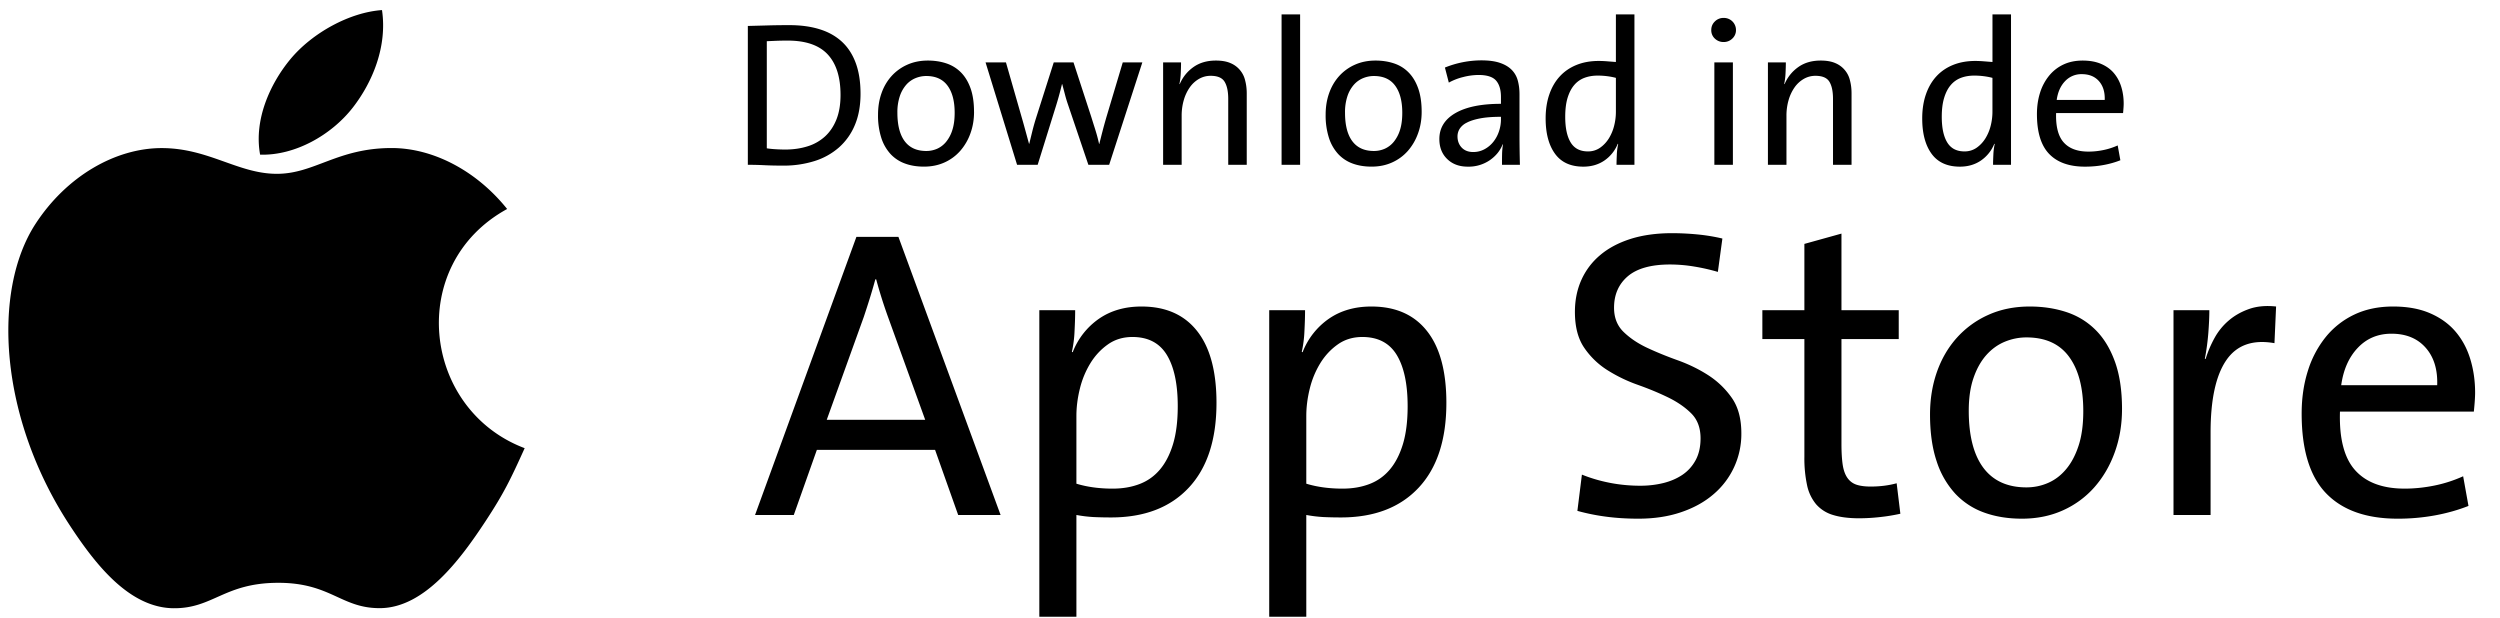 <svg data-v-6ce206c6="" viewBox="0 0 89 22" class="chameleon"><g data-v-6ce206c6="" fill-rule="evenodd"><path data-v-6ce206c6="" d="M29.923 3.38c0-.635-.152-1.116-.458-1.444-.306-.328-.781-.491-1.426-.491-.127 0-.26.002-.396.007l-.345.015V5.28c.093.015.2.026.323.033.122.007.232.011.33.011.288 0 .553-.038.795-.114a1.63 1.63 0 0 0 .624-.352c.173-.159.309-.36.407-.605.097-.244.146-.535.146-.872zm.712-.043c0 .425-.068.797-.202 1.114a2.177 2.177 0 0 1-.568.8 2.411 2.411 0 0 1-.873.484 3.655 3.655 0 0 1-1.115.161c-.249 0-.474-.005-.674-.015-.2-.01-.394-.014-.58-.014V.924l.679-.018c.261-.008.529-.011.803-.011.396 0 .75.047 1.063.143.313.095.578.242.796.44.217.198.383.45.498.759.115.308.173.674.173 1.1zm3.351.682c0-.416-.084-.739-.253-.968-.169-.23-.422-.345-.759-.345-.132 0-.26.026-.385.077a.892.892 0 0 0-.33.238 1.186 1.186 0 0 0-.227.407 1.8 1.8 0 0 0-.085.583c0 .445.087.784.26 1.016.174.232.43.348.767.348a.954.954 0 0 0 .389-.08.873.873 0 0 0 .322-.25 1.25 1.25 0 0 0 .22-.421c.054-.169.081-.37.081-.605zm.69-.037c0 .274-.043.53-.129.766a1.92 1.92 0 0 1-.36.62 1.637 1.637 0 0 1-.56.414c-.22.1-.465.15-.734.15-.249 0-.474-.036-.674-.11a1.307 1.307 0 0 1-.514-.337 1.556 1.556 0 0 1-.33-.575 2.619 2.619 0 0 1-.117-.833c0-.269.04-.52.121-.751.08-.233.198-.435.352-.609a1.66 1.66 0 0 1 .561-.41c.22-.1.467-.151.74-.151.235 0 .453.033.653.099s.374.172.521.319c.147.147.262.336.345.568.083.233.124.512.124.84zm4.81 1.885h-.74l-.727-2.149a4.578 4.578 0 0 1-.106-.352 44.86 44.86 0 0 0-.099-.374h-.007a12.499 12.499 0 0 1-.257.917l-.609 1.958h-.733l-1.122-3.645h.726l.557 1.943c.05.171.096.338.14.499l.124.455h.008l.117-.477c.04-.156.083-.31.132-.462l.623-1.958h.704l.631 1.936.095.304c.03.09.055.173.077.246a4.752 4.752 0 0 1 .107.418h.007c.04-.156.077-.306.114-.447.036-.142.082-.306.135-.492l.587-1.965h.697l-1.181 3.645zm4.239 0V3.52c0-.264-.043-.467-.129-.609-.085-.141-.25-.212-.495-.212a.822.822 0 0 0-.418.11 1.031 1.031 0 0 0-.326.3 1.51 1.51 0 0 0-.213.451 1.97 1.97 0 0 0-.077.561v1.746h-.66V2.222h.638c0 .112-.003.24-.01.385a2.398 2.398 0 0 1-.048.385H42c.108-.25.27-.451.488-.605.218-.154.483-.231.796-.231.21 0 .385.03.524.092a.883.883 0 0 1 .52.62c.037.141.056.293.056.454v2.545h-.66zm1.899 0V.513h.66v5.354h-.66zm4.297-1.848c0-.416-.084-.739-.253-.968-.168-.23-.421-.345-.759-.345-.132 0-.26.026-.385.077a.892.892 0 0 0-.33.238 1.186 1.186 0 0 0-.227.407 1.8 1.8 0 0 0-.084.583c0 .445.086.784.26 1.016.174.232.429.348.766.348a.954.954 0 0 0 .389-.08.873.873 0 0 0 .323-.25 1.25 1.25 0 0 0 .22-.421c.053-.169.08-.37.08-.605zm.69-.037c0 .274-.043.53-.129.766a1.92 1.92 0 0 1-.359.62 1.637 1.637 0 0 1-.561.414c-.22.1-.464.15-.733.15-.25 0-.475-.036-.675-.11a1.307 1.307 0 0 1-.513-.337 1.556 1.556 0 0 1-.33-.575 2.619 2.619 0 0 1-.118-.833c0-.269.04-.52.121-.751.081-.233.198-.435.352-.609a1.66 1.66 0 0 1 .561-.41c.22-.1.467-.151.741-.151.235 0 .452.033.653.099.2.066.374.172.52.319.147.147.262.336.345.568.083.233.125.512.125.84zm2.823.176c-.303 0-.554.02-.752.059-.198.039-.355.09-.473.154a.622.622 0 0 0-.249.22.513.513 0 0 0-.073.264c0 .161.05.294.15.4.1.104.236.157.407.157a.835.835 0 0 0 .403-.099c.123-.066.228-.154.316-.264.088-.11.155-.235.201-.374.047-.14.07-.28.07-.422v-.095zm.037 1.709c0-.127 0-.255.003-.382s.014-.242.033-.344h-.014c-.088.225-.241.413-.459.564a1.332 1.332 0 0 1-.78.228c-.304 0-.548-.09-.734-.272-.186-.18-.279-.418-.279-.711 0-.396.191-.704.572-.924.382-.22.922-.33 1.621-.33v-.242c0-.254-.057-.449-.172-.583-.115-.134-.324-.202-.627-.202a2.23 2.23 0 0 0-.547.074 2.051 2.051 0 0 0-.51.198l-.139-.536a3.478 3.478 0 0 1 1.298-.256c.264 0 .483.029.657.088.173.058.313.14.418.245a.853.853 0 0 1 .22.382c.041.149.062.311.062.487v1.467a40.74 40.74 0 0 0 .015 1.049h-.638zm4.055-3.095a2.366 2.366 0 0 0-.33-.062 2.792 2.792 0 0 0-.315-.019c-.176 0-.335.027-.477.081a.882.882 0 0 0-.363.257c-.1.117-.178.269-.235.454-.056.186-.084.411-.084.675 0 .396.065.7.194.913.13.213.334.319.613.319a.737.737 0 0 0 .436-.132c.125-.088.229-.2.312-.334a1.58 1.58 0 0 0 .187-.45 2.02 2.02 0 0 0 .062-.492v-1.21zm.022 3.095c0-.103.004-.225.011-.367a2.22 2.22 0 0 1 .048-.374l-.015-.007a1.31 1.31 0 0 1-.473.594c-.213.146-.463.22-.752.22-.45 0-.786-.153-1.008-.459-.222-.305-.334-.724-.334-1.257 0-.318.044-.604.132-.858.088-.255.214-.47.378-.646.164-.176.362-.31.594-.403.232-.093.493-.14.781-.14.098 0 .197.004.297.012l.319.025V.513h.66v5.354h-.638zm3.483 0V2.222h.66v3.645h-.66zm.77-4.796a.404.404 0 0 1-.128.3.43.43 0 0 1-.312.125.438.438 0 0 1-.311-.121.4.4 0 0 1-.129-.304c0-.123.043-.225.129-.308a.43.43 0 0 1 .311-.125.43.43 0 0 1 .44.433zm3.454 4.796V3.52c0-.264-.042-.467-.128-.609-.086-.141-.25-.212-.495-.212a.822.822 0 0 0-.418.11 1.031 1.031 0 0 0-.326.3 1.51 1.51 0 0 0-.213.451 1.97 1.97 0 0 0-.077.561v1.746h-.66V2.222h.638c0 .112-.004.24-.011.385a2.398 2.398 0 0 1-.048.385h.015c.108-.25.27-.451.488-.605.217-.154.482-.231.795-.231.21 0 .385.03.525.092a.883.883 0 0 1 .52.62c.037.141.055.293.055.454v2.545h-.66zm5.676-3.095a2.366 2.366 0 0 0-.33-.062 2.792 2.792 0 0 0-.315-.019c-.176 0-.335.027-.477.081a.882.882 0 0 0-.363.257c-.1.117-.178.269-.234.454-.057.186-.085.411-.085.675 0 .396.065.7.195.913.13.213.333.319.612.319a.737.737 0 0 0 .436-.132c.125-.088.229-.2.312-.334a1.58 1.58 0 0 0 .187-.45 2.02 2.02 0 0 0 .062-.492v-1.21zm.022 3.095c0-.103.004-.225.011-.367a2.22 2.22 0 0 1 .048-.374l-.015-.007a1.31 1.31 0 0 1-.473.594c-.212.146-.463.22-.751.22-.45 0-.786-.153-1.009-.459-.222-.305-.333-.724-.333-1.257 0-.318.044-.604.132-.858.088-.255.214-.47.377-.646.164-.176.362-.31.594-.403.233-.093.493-.14.781-.14.098 0 .197.004.297.012l.32.025V.513h.66v5.354h-.639zm3.975-2.31c.01-.279-.059-.501-.205-.668-.147-.166-.35-.249-.609-.249a.792.792 0 0 0-.598.25c-.159.166-.258.388-.297.667h1.709zm.675.132c0 .078-.008.19-.022.337h-2.384c-.014.48.076.827.272 1.045.195.218.489.326.88.326.176 0 .353-.018.531-.055a2.39 2.39 0 0 0 .51-.165l.095.528c-.185.074-.385.13-.597.169-.213.04-.434.059-.664.059-.557 0-.981-.15-1.272-.451-.291-.301-.437-.774-.437-1.42 0-.273.037-.526.11-.758a1.81 1.81 0 0 1 .32-.605c.139-.171.309-.305.509-.4.2-.095.43-.143.69-.143.254 0 .474.04.66.121.185.08.337.19.454.33.117.14.204.302.26.488.057.185.085.383.085.594zM31.617 11.293a16.776 16.776 0 0 1-.425-1.349h-.03c-.058.215-.122.433-.19.653-.068.22-.142.447-.22.682l-1.32 3.666h3.505l-1.32-3.652zm2.494 7.04l-.822-2.317H29.08l-.821 2.317H26.88l3.608-9.9h1.496l3.637 9.9h-1.51zm7.817-3.872c0-.792-.13-1.4-.389-1.826-.259-.425-.667-.638-1.224-.638-.333 0-.624.088-.873.264-.25.176-.457.399-.623.668a3.16 3.16 0 0 0-.374.902c-.083.332-.125.66-.125.982v2.406c.381.117.812.176 1.29.176.353 0 .67-.054.954-.162.284-.107.526-.278.726-.513.2-.235.357-.538.47-.91.112-.37.168-.82.168-1.349zm1.379-.117c0 1.31-.33 2.317-.99 3.021-.66.704-1.582 1.056-2.765 1.056-.225 0-.433-.005-.623-.014a4.781 4.781 0 0 1-.609-.074v3.623H37V11.044h1.276c0 .205-.007.452-.022.74a4.155 4.155 0 0 1-.095.741l.029.015a2.58 2.58 0 0 1 .939-1.195c.42-.289.924-.433 1.51-.433.86 0 1.52.29 1.98.873.46.581.69 1.435.69 2.559zm6.805.117c0-.792-.13-1.4-.389-1.826-.259-.425-.667-.638-1.224-.638-.333 0-.624.088-.873.264-.25.176-.457.399-.623.668a3.16 3.16 0 0 0-.374.902c-.083.332-.125.66-.125.982v2.406c.381.117.812.176 1.29.176.353 0 .67-.054.954-.162.284-.107.526-.278.726-.513.2-.235.357-.538.47-.91.112-.37.168-.82.168-1.349zm1.379-.117c0 1.31-.33 2.317-.99 3.021-.66.704-1.582 1.056-2.765 1.056-.225 0-.433-.005-.623-.014a4.781 4.781 0 0 1-.609-.074v3.623h-1.32V11.044h1.276c0 .205-.007.452-.022.74a4.155 4.155 0 0 1-.095.741l.029.015a2.58 2.58 0 0 1 .939-1.195c.42-.289.924-.433 1.51-.433.86 0 1.52.29 1.98.873.46.581.69 1.435.69 2.559zm10.501 1.085a2.807 2.807 0 0 1-1.005 2.178c-.317.27-.701.48-1.151.631-.45.152-.953.227-1.51.227-.411 0-.798-.024-1.16-.073a7.4 7.4 0 0 1-1.011-.205l.161-1.291c.313.127.645.225.997.293.352.069.714.103 1.086.103.283 0 .555-.032.814-.095.259-.064.486-.162.682-.294.195-.132.352-.305.469-.52.117-.215.176-.475.176-.778 0-.371-.11-.667-.33-.887-.22-.22-.496-.41-.829-.572-.332-.161-.691-.31-1.078-.447a5.358 5.358 0 0 1-1.078-.521 2.809 2.809 0 0 1-.828-.8c-.22-.322-.33-.747-.33-1.275 0-.411.075-.787.227-1.13a2.46 2.46 0 0 1 .667-.887c.294-.25.655-.442 1.086-.58.43-.136.924-.205 1.481-.205a9.6 9.6 0 0 1 .895.044c.313.03.61.079.894.147l-.161 1.188a6.982 6.982 0 0 0-.836-.19 5.258 5.258 0 0 0-.865-.074c-.675 0-1.176.14-1.504.418-.327.279-.491.653-.491 1.122 0 .352.112.638.337.858.225.22.504.408.836.565.333.156.697.305 1.093.447.396.142.76.32 1.093.535.332.215.61.484.836.807.225.323.337.743.337 1.261zm5.661 2.86a6.495 6.495 0 0 1-.718.118 6.79 6.79 0 0 1-.748.044c-.372 0-.682-.04-.932-.118a1.277 1.277 0 0 1-.601-.381 1.556 1.556 0 0 1-.323-.682 4.58 4.58 0 0 1-.095-1.005v-4.194H62.74v-1.027h1.496V8.683l1.32-.367v2.728h2.039v1.027h-2.039v3.725c0 .303.015.552.044.748.03.196.086.352.169.47.083.117.19.197.322.241.132.044.301.066.506.066.333 0 .64-.039.924-.117l.132 1.085zm6.512-3.652c0-.83-.168-1.476-.506-1.936-.337-.46-.843-.689-1.518-.689-.264 0-.52.051-.77.154-.249.103-.469.262-.66.477-.19.215-.342.486-.454.814-.113.327-.169.716-.169 1.166 0 .89.174 1.567.52 2.031.348.464.859.697 1.533.697.274 0 .533-.054.778-.162.244-.107.46-.273.645-.498.186-.225.332-.506.44-.844.108-.337.161-.74.161-1.21zm1.379-.073c0 .548-.086 1.058-.257 1.533-.17.474-.41.887-.718 1.239a3.275 3.275 0 0 1-1.122.829c-.44.2-.93.3-1.467.3-.499 0-.948-.073-1.35-.22a2.614 2.614 0 0 1-1.026-.674 3.111 3.111 0 0 1-.66-1.152c-.156-.464-.235-1.019-.235-1.664 0-.538.081-1.04.242-1.504.162-.464.396-.87.704-1.217a3.32 3.32 0 0 1 1.122-.821c.44-.2.934-.301 1.482-.301.469 0 .904.066 1.305.198.4.132.748.345 1.041.638.294.293.523.672.69 1.137.166.464.249 1.024.249 1.679zm5.427-2.347c-.773-.137-1.345.066-1.716.609-.372.543-.558 1.4-.558 2.574v2.933h-1.32v-7.289h1.276c0 .225-.012.494-.036.807-.025.313-.066.62-.125.924h.03c.078-.255.183-.501.315-.741s.3-.447.506-.623c.205-.176.447-.313.726-.411.278-.098.599-.127.96-.088l-.058 1.305zm5.793 1.496c.02-.557-.117-1.002-.41-1.334-.294-.333-.7-.499-1.218-.499-.48 0-.878.166-1.195.499-.318.332-.516.777-.594 1.334h3.417zm1.35.264c0 .157-.015.382-.045.675h-4.766c-.03.958.151 1.655.542 2.09.391.435.978.653 1.76.653.352 0 .707-.037 1.064-.11a4.78 4.78 0 0 0 1.019-.33l.19 1.056c-.37.146-.77.259-1.195.337a7.327 7.327 0 0 1-1.327.117c-1.115 0-1.963-.3-2.545-.902-.581-.601-.872-1.547-.872-2.838 0-.547.073-1.053.22-1.518a3.62 3.62 0 0 1 .638-1.21 2.91 2.91 0 0 1 1.019-.799c.4-.19.86-.286 1.379-.286.508 0 .948.08 1.32.242.371.161.674.381.909.66s.408.604.52.975c.113.372.17.768.17 1.188zM18.678 15.955c-.503 1.114-.743 1.61-1.39 2.595-.903 1.374-2.174 3.085-3.75 3.1-1.401.012-1.76-.912-3.661-.902-1.9.01-2.298.918-3.699.905-1.576-.015-2.78-1.56-3.683-2.934C-.03 14.878-.293 10.37 1.263 7.972c1.107-1.703 2.851-2.7 4.492-2.7 1.67 0 2.72.916 4.102.916 1.34 0 2.156-.918 4.087-.918 1.46 0 3.007.795 4.11 2.17-3.612 1.979-3.025 7.137.624 8.515zm-6.12-12.123c-.752.965-2.047 1.712-3.298 1.674-.228-1.244.358-2.525 1.069-3.388.783-.95 2.124-1.68 3.27-1.759.193 1.3-.34 2.572-1.041 3.473z"></path></g></svg>